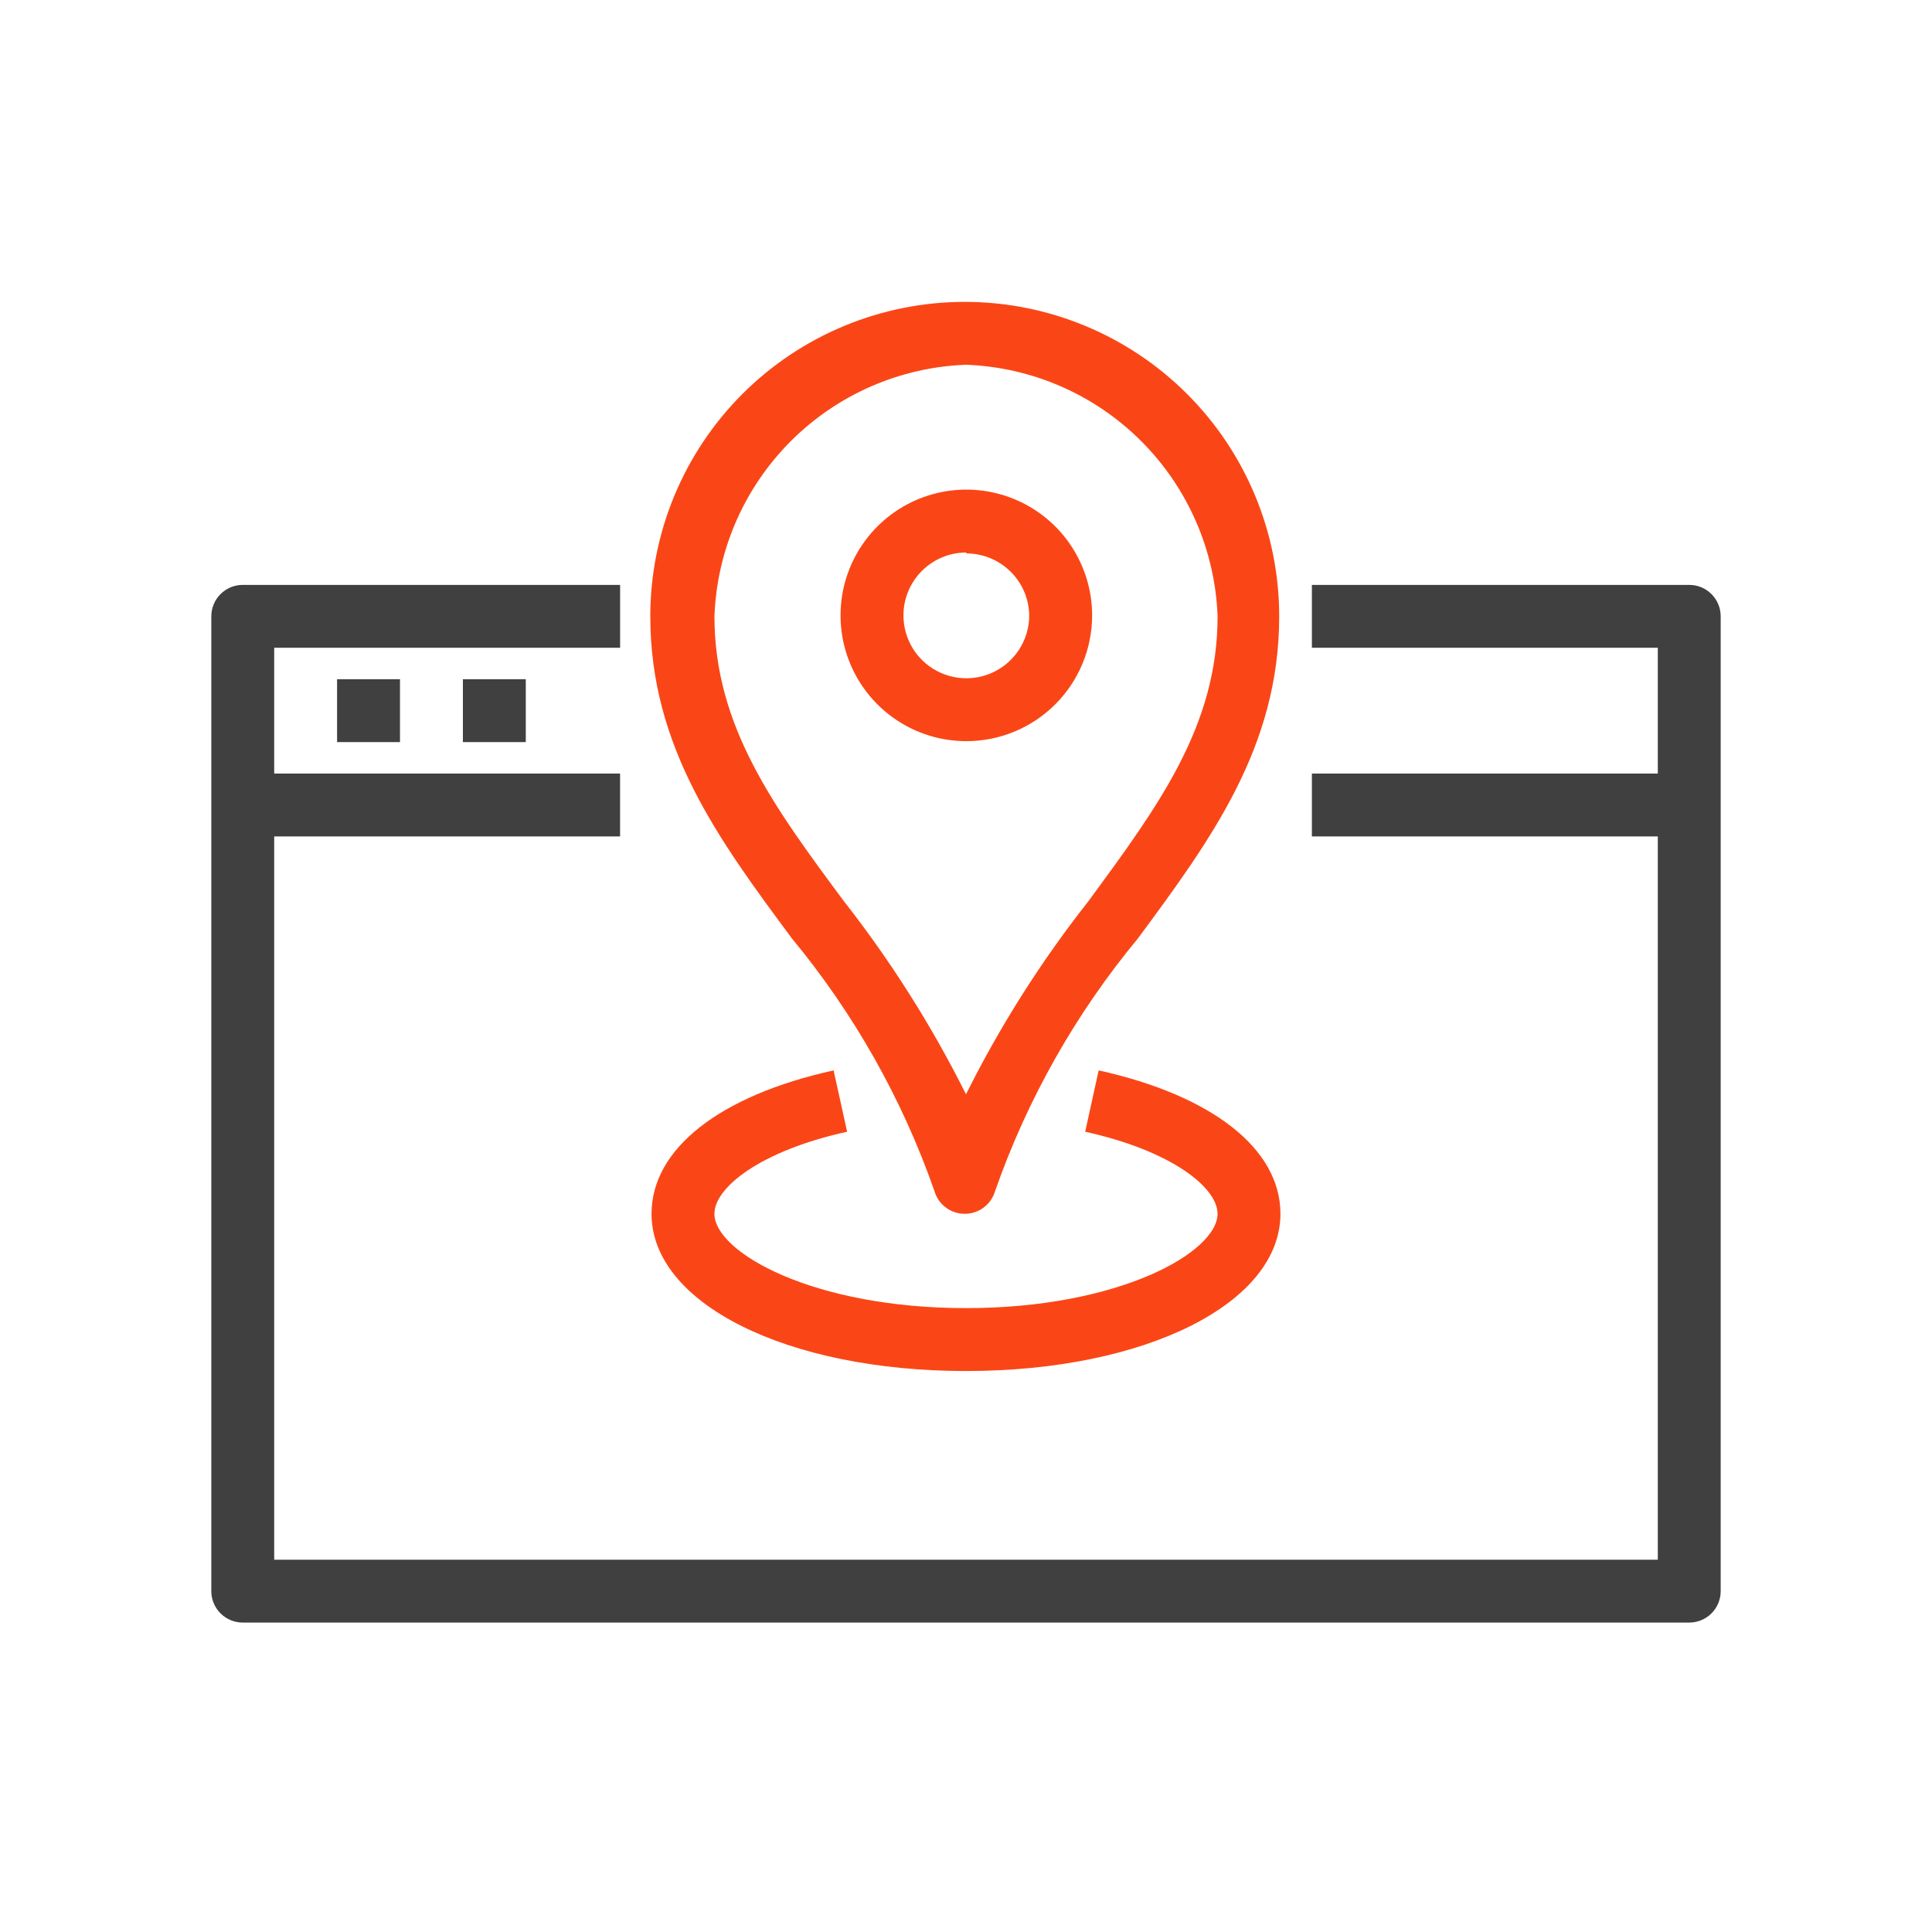 <svg width="64" height="64" viewBox="0 0 64 64" fill="none" xmlns="http://www.w3.org/2000/svg">
<path d="M32 40.208C31.769 40.218 31.541 40.151 31.353 40.017C31.164 39.883 31.026 39.69 30.959 39.469C29.893 36.415 28.292 33.575 26.23 31.083C23.813 27.823 21.542 24.75 21.542 20.417C21.542 17.654 22.64 15.005 24.593 13.051C26.547 11.098 29.196 10 31.959 10C34.721 10 37.371 11.098 39.324 13.051C41.278 15.005 42.375 17.654 42.375 20.417C42.375 24.75 40.105 27.823 37.698 31.083C35.632 33.575 34.027 36.414 32.959 39.469C32.896 39.676 32.77 39.859 32.598 39.992C32.426 40.125 32.217 40.2 32 40.208ZM32 12.083C29.816 12.163 27.742 13.067 26.197 14.613C24.651 16.159 23.747 18.232 23.667 20.417C23.667 24.062 25.646 26.74 27.948 29.844C29.511 31.838 30.868 33.984 32 36.25C33.132 33.981 34.493 31.835 36.063 29.844C38.355 26.719 40.334 24.062 40.334 20.417C40.254 18.232 39.35 16.159 37.804 14.613C36.258 13.067 34.185 12.163 32 12.083V12.083Z" fill="#FA4616"/>
<path d="M32.011 24.552C31.187 24.552 30.381 24.308 29.696 23.85C29.011 23.392 28.477 22.741 28.161 21.98C27.846 21.219 27.764 20.381 27.924 19.573C28.085 18.764 28.482 18.022 29.065 17.439C29.647 16.856 30.39 16.46 31.198 16.299C32.006 16.138 32.844 16.221 33.605 16.536C34.367 16.851 35.017 17.385 35.475 18.07C35.933 18.756 36.178 19.561 36.178 20.385C36.178 21.491 35.739 22.55 34.957 23.332C34.176 24.113 33.116 24.552 32.011 24.552ZM32.011 18.302C31.599 18.302 31.196 18.424 30.854 18.653C30.511 18.882 30.244 19.207 30.086 19.588C29.928 19.969 29.887 20.388 29.968 20.792C30.048 21.196 30.246 21.567 30.538 21.859C30.829 22.15 31.2 22.348 31.605 22.429C32.009 22.509 32.428 22.468 32.808 22.31C33.189 22.152 33.514 21.886 33.743 21.543C33.972 21.2 34.094 20.797 34.094 20.385C34.086 19.838 33.863 19.316 33.473 18.932C33.083 18.549 32.558 18.333 32.011 18.333V18.302Z" fill="#FA4616"/>
<path d="M55.958 53.75H8.042C7.765 53.75 7.5 53.64 7.305 53.445C7.11 53.25 7 52.985 7 52.708V20.417C7 20.14 7.11 19.875 7.305 19.68C7.5 19.485 7.765 19.375 8.042 19.375H20.542V21.458H9.083V51.667H54.917V21.458H43.458V19.375H55.958C56.235 19.375 56.5 19.485 56.695 19.68C56.89 19.875 57 20.14 57 20.417V52.708C57 52.985 56.89 53.25 56.695 53.445C56.5 53.64 56.235 53.75 55.958 53.75Z" fill="#404040"/>
<path d="M55.958 25.625H43.458V27.708H55.958V25.625Z" fill="#404040"/>
<path d="M20.541 25.625H8.041V27.708H20.541V25.625Z" fill="#404040"/>
<path d="M13.25 22.5H11.166V24.583H13.25V22.5Z" fill="#404040"/>
<path d="M17.417 22.5H15.334V24.583H17.417V22.5Z" fill="#404040"/>
<path d="M32 45.417C26.062 45.417 21.583 43.177 21.583 40.208C21.583 38.062 23.833 36.292 27.614 35.458L28.062 37.49C25.177 38.125 23.666 39.344 23.666 40.208C23.666 41.479 26.916 43.333 32 43.333C37.083 43.333 40.333 41.479 40.333 40.208C40.333 39.344 38.823 38.125 35.948 37.49L36.395 35.458C40.166 36.292 42.416 38.062 42.416 40.208C42.416 43.177 37.937 45.417 32 45.417Z" fill="#FA4616"/>
</svg>
